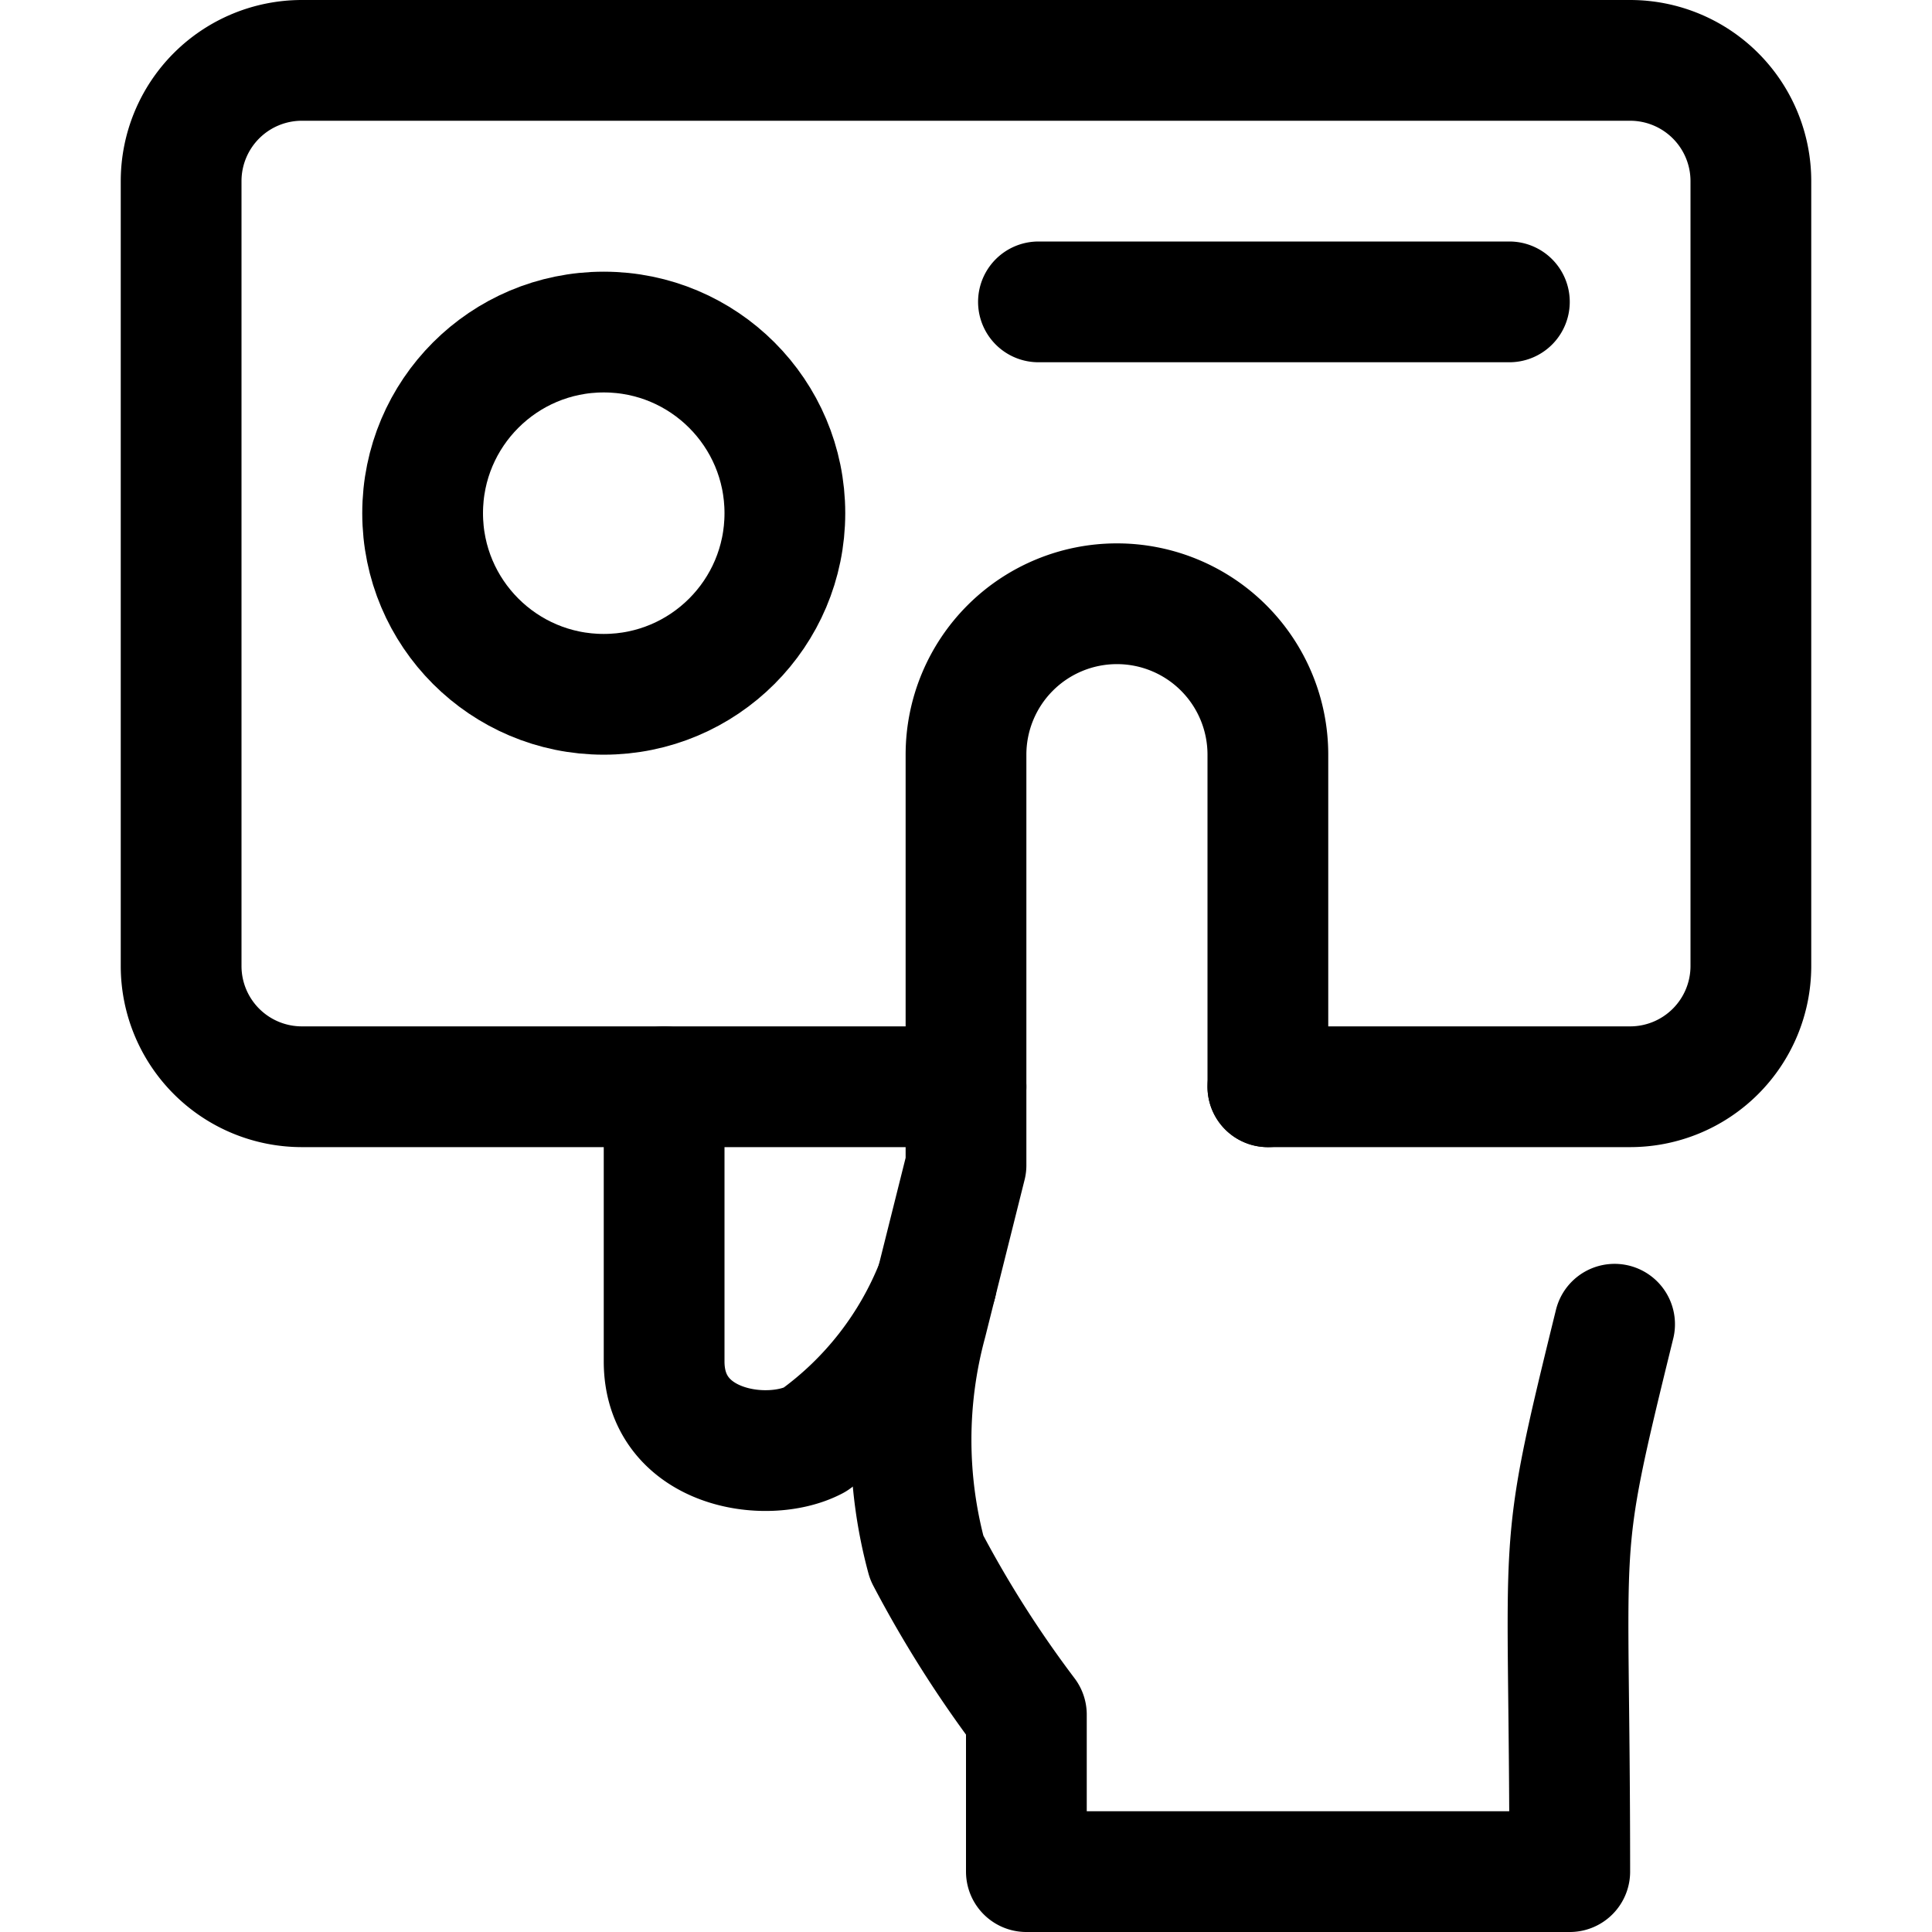 <svg xmlns="http://www.w3.org/2000/svg" viewBox="0 0 24 24" width="24" height="24"><defs><style>.a{fill:none;stroke:#000;stroke-linecap:round;stroke-linejoin:round;stroke-width:1.5px}</style></defs><title>invitation</title><path class="a" d="M12 13.5H3.75a1.5 1.5 0 0 1-1.5-1.5V2.25a1.5 1.5 0 0 1 1.5-1.5h16.5a1.5 1.5 0 0 1 1.5 1.5V12a1.5 1.5 0 0 1-1.5 1.5h-4.5M12.9 3.75h5.85"/><path class="a" d="M15.75 13.5V9.375a1.875 1.875 0 0 0-3.75 0v5.1l-.488 1.949a5.593 5.593 0 0 0 0 2.925A14.112 14.112 0 0 0 12.75 21.3v1.95h6.75c0-4.414-.189-3.769.557-6.8"/><path class="a" d="M11.633 15.941a4.34 4.34 0 0 1-1.516 1.946c-.59.309-1.867.115-1.867-.975V13.5"/><circle class="a" cx="7.5" cy="6.375" r="2.25"/></svg>